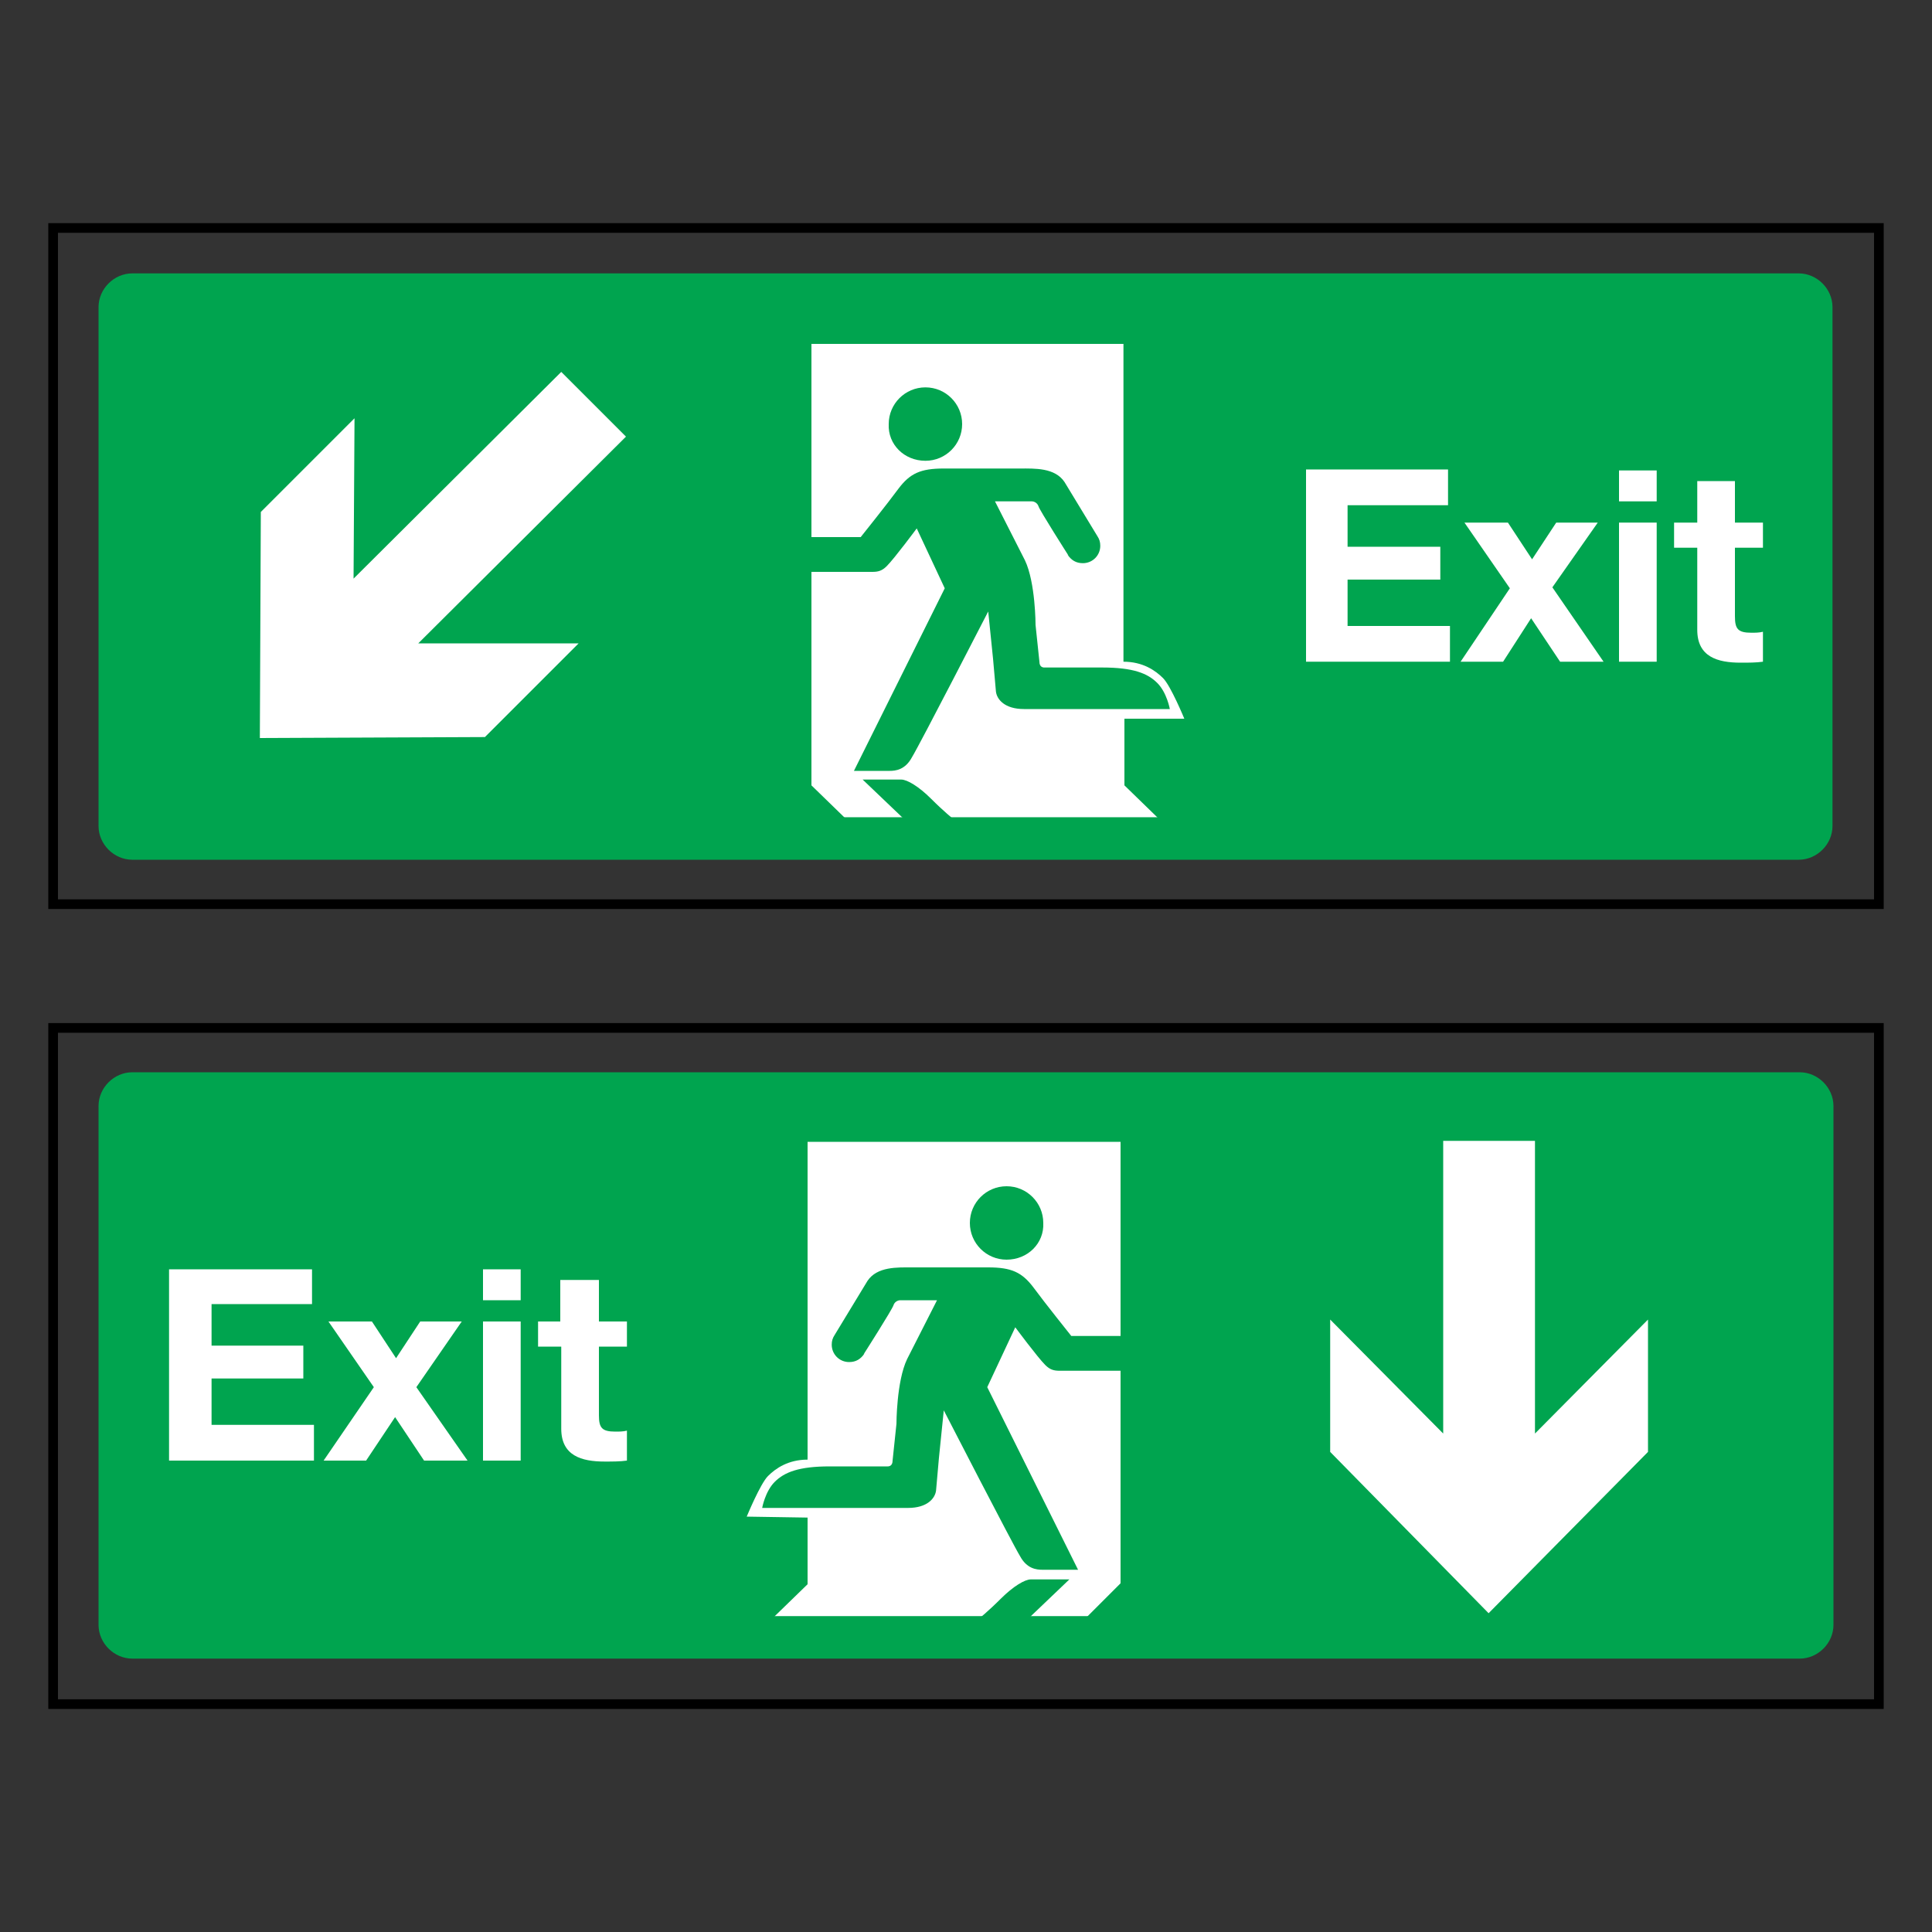<?xml version="1.0" encoding="utf-8"?>
<!-- Generator: Adobe Illustrator 21.0.0, SVG Export Plug-In . SVG Version: 6.00 Build 0)  -->
<svg version="1.1" id="Layer_1" xmlns="http://www.w3.org/2000/svg" xmlns:xlink="http://www.w3.org/1999/xlink" x="0px" y="0px"
	 width="200px" height="200px" viewBox="0 0 200 200" style="enable-background:new 0 0 200 200;" xml:space="preserve">
<rect x="0" y="0" width="200" height="200" fill="#333333" stroke="none"/>
<style type="text/css">
	.st0{fill:#00A44F;}
	.st1{fill:#FFFFFF;}
	.st2{fill-rule:evenodd;clip-rule:evenodd;fill:#00A44F;}
	.st3{fill-rule:evenodd;clip-rule:evenodd;fill:#FFFFFF;}
	.st4{fill:none;stroke:#000000;stroke-miterlimit:10;}
</style>
<g>
	<g>
		<path class="st0" d="M13.7,89c-1.9,0-3.5-1.6-3.5-3.5V31.8c0-1.9,1.6-3.5,3.5-3.5h172.5c1.9,0,3.5,1.6,3.5,3.5v53.7
			c0,1.9-1.6,3.5-3.5,3.5H13.7z"/>
	</g>
	<polyline class="st1" points="27,53 26.9,76.4 50.2,76.3 59.9,66.6 43.3,66.6 64.8,45.2 58.1,38.5 36.6,59.9 36.7,43.3 	"/>
	<g>
		<polygon class="st2" points="127.2,85.3 127.2,32 73.3,32 73.3,85.3 127.2,85.3 		"/>
		<path class="st3" d="M116.4,74.4v6.9l3.6,3.5H87.6L84,81.3l0-45.7h32.3v32.9c2,0,3.3,0.9,4.1,1.7c0.8,0.8,2.2,4.2,2.2,4.2
			L116.4,74.4L116.4,74.4z"/>
		<path class="st2" d="M95.8,47.7c2.1,0,3.8-1.7,3.8-3.8c0-2.1-1.7-3.8-3.8-3.8c-2.1,0-3.8,1.7-3.8,3.8C91.9,46,93.6,47.7,95.8,47.7
			L95.8,47.7z"/>
		<path class="st2" d="M102.3,63.3c0,0-7.1,13.8-7.9,15.1c-0.7,1.3-1.7,1.4-2.3,1.4h-3.7l9.4-18.9l-2.9-6.2c0,0-2.3,3.1-3.1,3.9
			c-0.5,0.5-0.9,0.6-1.5,0.6h-6.9v-3.6h5.7c0,0,2.8-3.5,3.9-5c1.2-1.6,2.3-2.1,4.7-2.1h7.9c1.5,0,3.6-0.1,4.6,1.4l3.4,5.6v0
			c0.2,0.3,0.3,0.6,0.3,1c0,1-0.8,1.8-1.8,1.8c-0.7,0-1.2-0.3-1.6-0.9l0.1,0.1c0,0-3-4.7-3.1-5.1c-0.1-0.3-0.4-0.5-0.7-0.5H103
			l3.1,6.1c1.1,2.3,1.1,6.7,1.1,6.7l0.4,3.8c0,0.5,0.3,0.6,0.5,0.6c0,0,5.2,0,6,0c3.2,0,4.7,0.6,5.7,1.6c1,1,1.3,2.7,1.3,2.7h-9.4
			H106c-2,0-2.8-1-2.9-1.8l-0.3-3.4L102.3,63.3L102.3,63.3L102.3,63.3z"/>
		<path class="st2" d="M93.7,84.9l-4.4-4.2h4c0.6,0,1.8,0.7,3.1,2c1.3,1.3,2.3,2.1,2.3,2.1L93.7,84.9L93.7,84.9z"/>
		<polygon class="st2" points="123.9,85 84.7,85 84.7,84.6 123.9,84.6 123.9,85 		"/>
	</g>
	<rect x="5.5" y="23.6" class="st4" width="189" height="70"/>
	<g>
		<polyline class="st1" points="135.2,48.6 149.9,48.6 149.9,52.3 139.5,52.3 139.5,56.6 149.1,56.6 149.1,60 139.5,60 139.5,64.8 
			150.1,64.8 150.1,68.5 135.2,68.5 		"/>
		<polyline class="st1" points="156.3,60.9 151.6,54.1 156.1,54.1 158.6,57.9 161.1,54.1 165.4,54.1 160.7,60.8 166,68.5 
			161.5,68.5 158.5,64 155.6,68.5 151.2,68.5 		"/>
		<path class="st1" d="M171.5,51.9h-3.9v-3.2h3.9V51.9z M167.6,54.1h3.9v14.4h-3.9V54.1z"/>
		<path class="st1" d="M179.6,54.1h2.9v2.6h-2.9v7.1c0,1.3,0.3,1.7,1.7,1.7c0.4,0,0.8,0,1.2-0.1v3.1c-0.7,0.1-1.5,0.1-2.3,0.1
			c-2.4,0-4.5-0.6-4.5-3.4v-8.5h-2.4v-2.6h2.4v-4.3h3.9"/>
	</g>
</g>
<g>
	<path class="st0" d="M186.3,171.7c1.9,0,3.5-1.6,3.5-3.5v-53.7c0-1.9-1.6-3.5-3.5-3.5H13.7c-1.9,0-3.5,1.6-3.5,3.5v53.7
		c0,1.9,1.6,3.5,3.5,3.5H186.3z"/>
</g>
<polyline class="st1" points="170.6,150.3 154.1,167 137.7,150.3 137.7,136.6 149.4,148.4 149.4,118.1 158.9,118.1 158.9,148.4 
	170.6,136.6 "/>
<g>
	<polygon class="st2" points="72.8,168 72.8,114.7 126.7,114.7 126.7,168 72.8,168 	"/>
	<path class="st3" d="M83.6,157.1v6.9l-3.6,3.5h32.4l3.6-3.6l0-45.7H83.6v32.9c-2,0-3.3,0.9-4.1,1.7c-0.8,0.8-2.2,4.2-2.2,4.2
		L83.6,157.1L83.6,157.1z"/>
	<path class="st2" d="M104.2,130.4c-2.1,0-3.8-1.7-3.8-3.8c0-2.1,1.7-3.8,3.8-3.8c2.1,0,3.8,1.7,3.8,3.8
		C108.1,128.7,106.4,130.4,104.2,130.4L104.2,130.4z"/>
	<path class="st2" d="M97.7,146c0,0,7.1,13.8,7.9,15.1c0.7,1.3,1.7,1.4,2.3,1.4h3.7l-9.4-18.9l2.9-6.2c0,0,2.3,3.1,3.1,3.9
		c0.5,0.5,0.9,0.6,1.5,0.6h6.9v-3.6h-5.7c0,0-2.8-3.5-3.9-5c-1.2-1.6-2.3-2.1-4.7-2.1h-7.9c-1.5,0-3.6-0.1-4.6,1.4l-3.4,5.6v0
		c-0.2,0.3-0.3,0.6-0.3,1c0,1,0.8,1.8,1.8,1.8c0.7,0,1.2-0.3,1.6-0.9l-0.1,0.1c0,0,3-4.7,3.1-5.1c0.1-0.3,0.4-0.5,0.7-0.5H97
		l-3.1,6.1c-1.1,2.3-1.1,6.7-1.1,6.7l-0.4,3.8c0,0.5-0.3,0.6-0.5,0.6c0,0-5.2,0-6,0c-3.2,0-4.7,0.6-5.7,1.6c-1,1-1.3,2.7-1.3,2.7
		h9.4H94c2,0,2.8-1,2.9-1.8l0.3-3.4L97.7,146L97.7,146L97.7,146z"/>
	<path class="st2" d="M106.3,167.7l4.4-4.2h-4c-0.6,0-1.8,0.7-3.1,2c-1.3,1.3-2.3,2.1-2.3,2.1L106.3,167.7L106.3,167.7z"/>
	<polygon class="st2" points="76.1,167.7 115.3,167.7 115.3,167.3 76.1,167.3 76.1,167.7 	"/>
</g>
<rect x="5.5" y="106.3" transform="matrix(-1 -4.489754e-11 4.489754e-11 -1 200 282.71)" class="st4" width="189" height="70"/>
<g>
	<polyline class="st1" points="17.5,131.4 32.3,131.4 32.3,135 21.9,135 21.9,139.3 31.4,139.3 31.4,142.7 21.9,142.7 21.9,147.5 
		32.5,147.5 32.5,151.2 17.5,151.2 	"/>
	<polyline class="st1" points="38.7,143.6 34,136.8 38.5,136.8 41,140.6 43.5,136.8 47.8,136.8 43.1,143.6 48.4,151.2 43.9,151.2 
		40.9,146.7 37.9,151.2 33.5,151.2 	"/>
	<path class="st1" d="M53.9,134.6H50v-3.2h3.9V134.6z M50,136.8h3.9v14.4H50V136.8z"/>
	<path class="st1" d="M62,136.8h2.9v2.6H62v7.1c0,1.3,0.3,1.7,1.7,1.7c0.4,0,0.8,0,1.2-0.1v3.1c-0.7,0.1-1.5,0.1-2.3,0.1
		c-2.4,0-4.5-0.6-4.5-3.4v-8.5h-2.4v-2.6H58v-4.3H62"/>
</g>
</svg>
